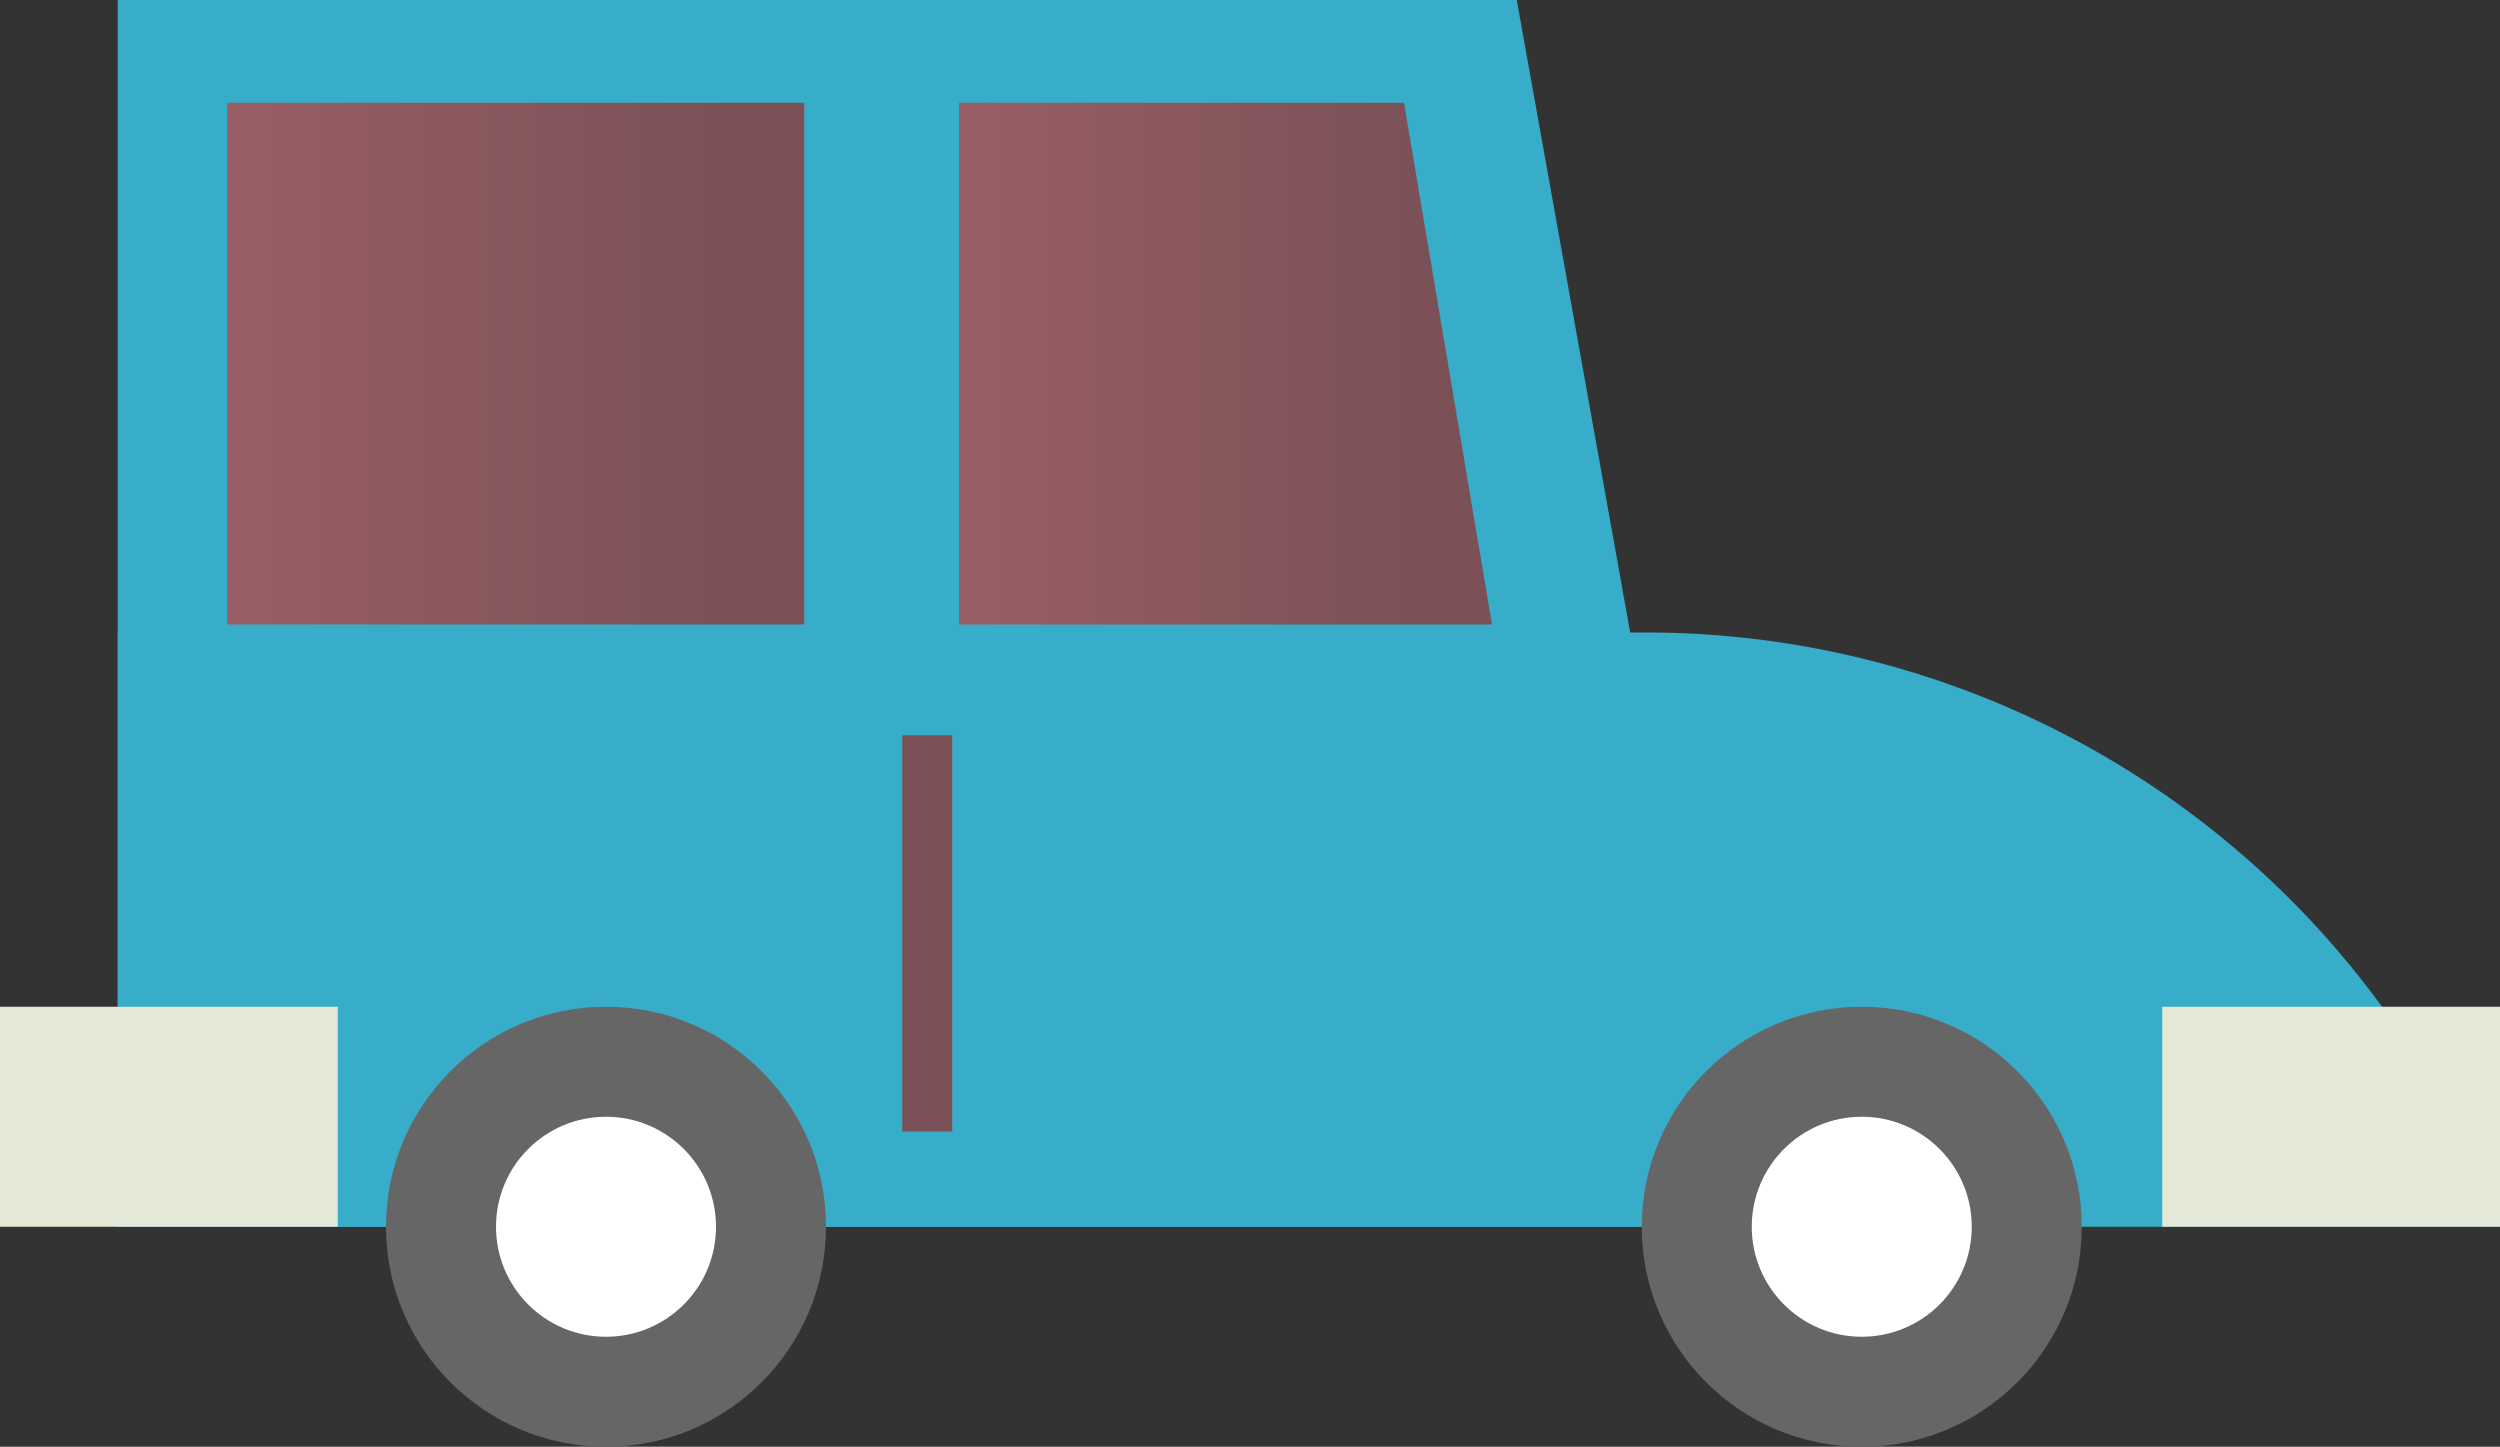 <svg id="Layer_1" data-name="Layer 1" xmlns="http://www.w3.org/2000/svg" xmlns:xlink="http://www.w3.org/1999/xlink" viewBox="0 0 100 57.87"><rect x="0" y="0" width="100" height="57.87" fill="#333333" stroke="none"/><defs><style>.cls-1{fill:#38adca;}.cls-2{fill:url(#linear-gradient);}.cls-3{fill:url(#linear-gradient-2);}.cls-4{fill:#666;}.cls-5{fill:#fff;}.cls-6{fill:#e3e9d6;}.cls-7{fill:none;stroke:#7b5157;stroke-miterlimit:10;stroke-width:2px;}</style><linearGradient id="linear-gradient" x1="38.36" y1="14.54" x2="59.68" y2="14.54" gradientUnits="userSpaceOnUse"><stop offset="0" stop-color="#995f64"/><stop offset="0.86" stop-color="#7b5157"/></linearGradient><linearGradient id="linear-gradient-2" x1="9.09" y1="14.54" x2="32.17" y2="14.54" xlink:href="#linear-gradient"/></defs><title>car</title><g id="car"><path class="cls-1" d="M100,49.07H4.71V25.3H65.85A36.42,36.42,0,0,1,100,49.07Z"/><polygon class="cls-1" points="69.47 49.07 4.71 49.07 4.71 0 60.67 0 69.47 49.07"/><polygon class="cls-2" points="38.36 24.98 59.68 24.98 56.16 4.11 38.36 4.11 38.36 24.98"/><rect class="cls-3" x="9.09" y="4.11" width="23.08" height="20.87"/><circle class="cls-4" cx="24.24" cy="49.07" r="8.8"/><circle class="cls-5" cx="24.24" cy="49.07" r="4.4"/><circle class="cls-4" cx="74.47" cy="49.07" r="8.8"/><circle class="cls-5" cx="74.47" cy="49.07" r="4.4"/><rect class="cls-6" x="86.49" y="40.27" width="13.51" height="8.8"/><rect class="cls-6" y="40.27" width="13.51" height="8.8"/><line class="cls-7" x1="37.09" y1="29.41" x2="37.09" y2="45.26"/></g></svg>